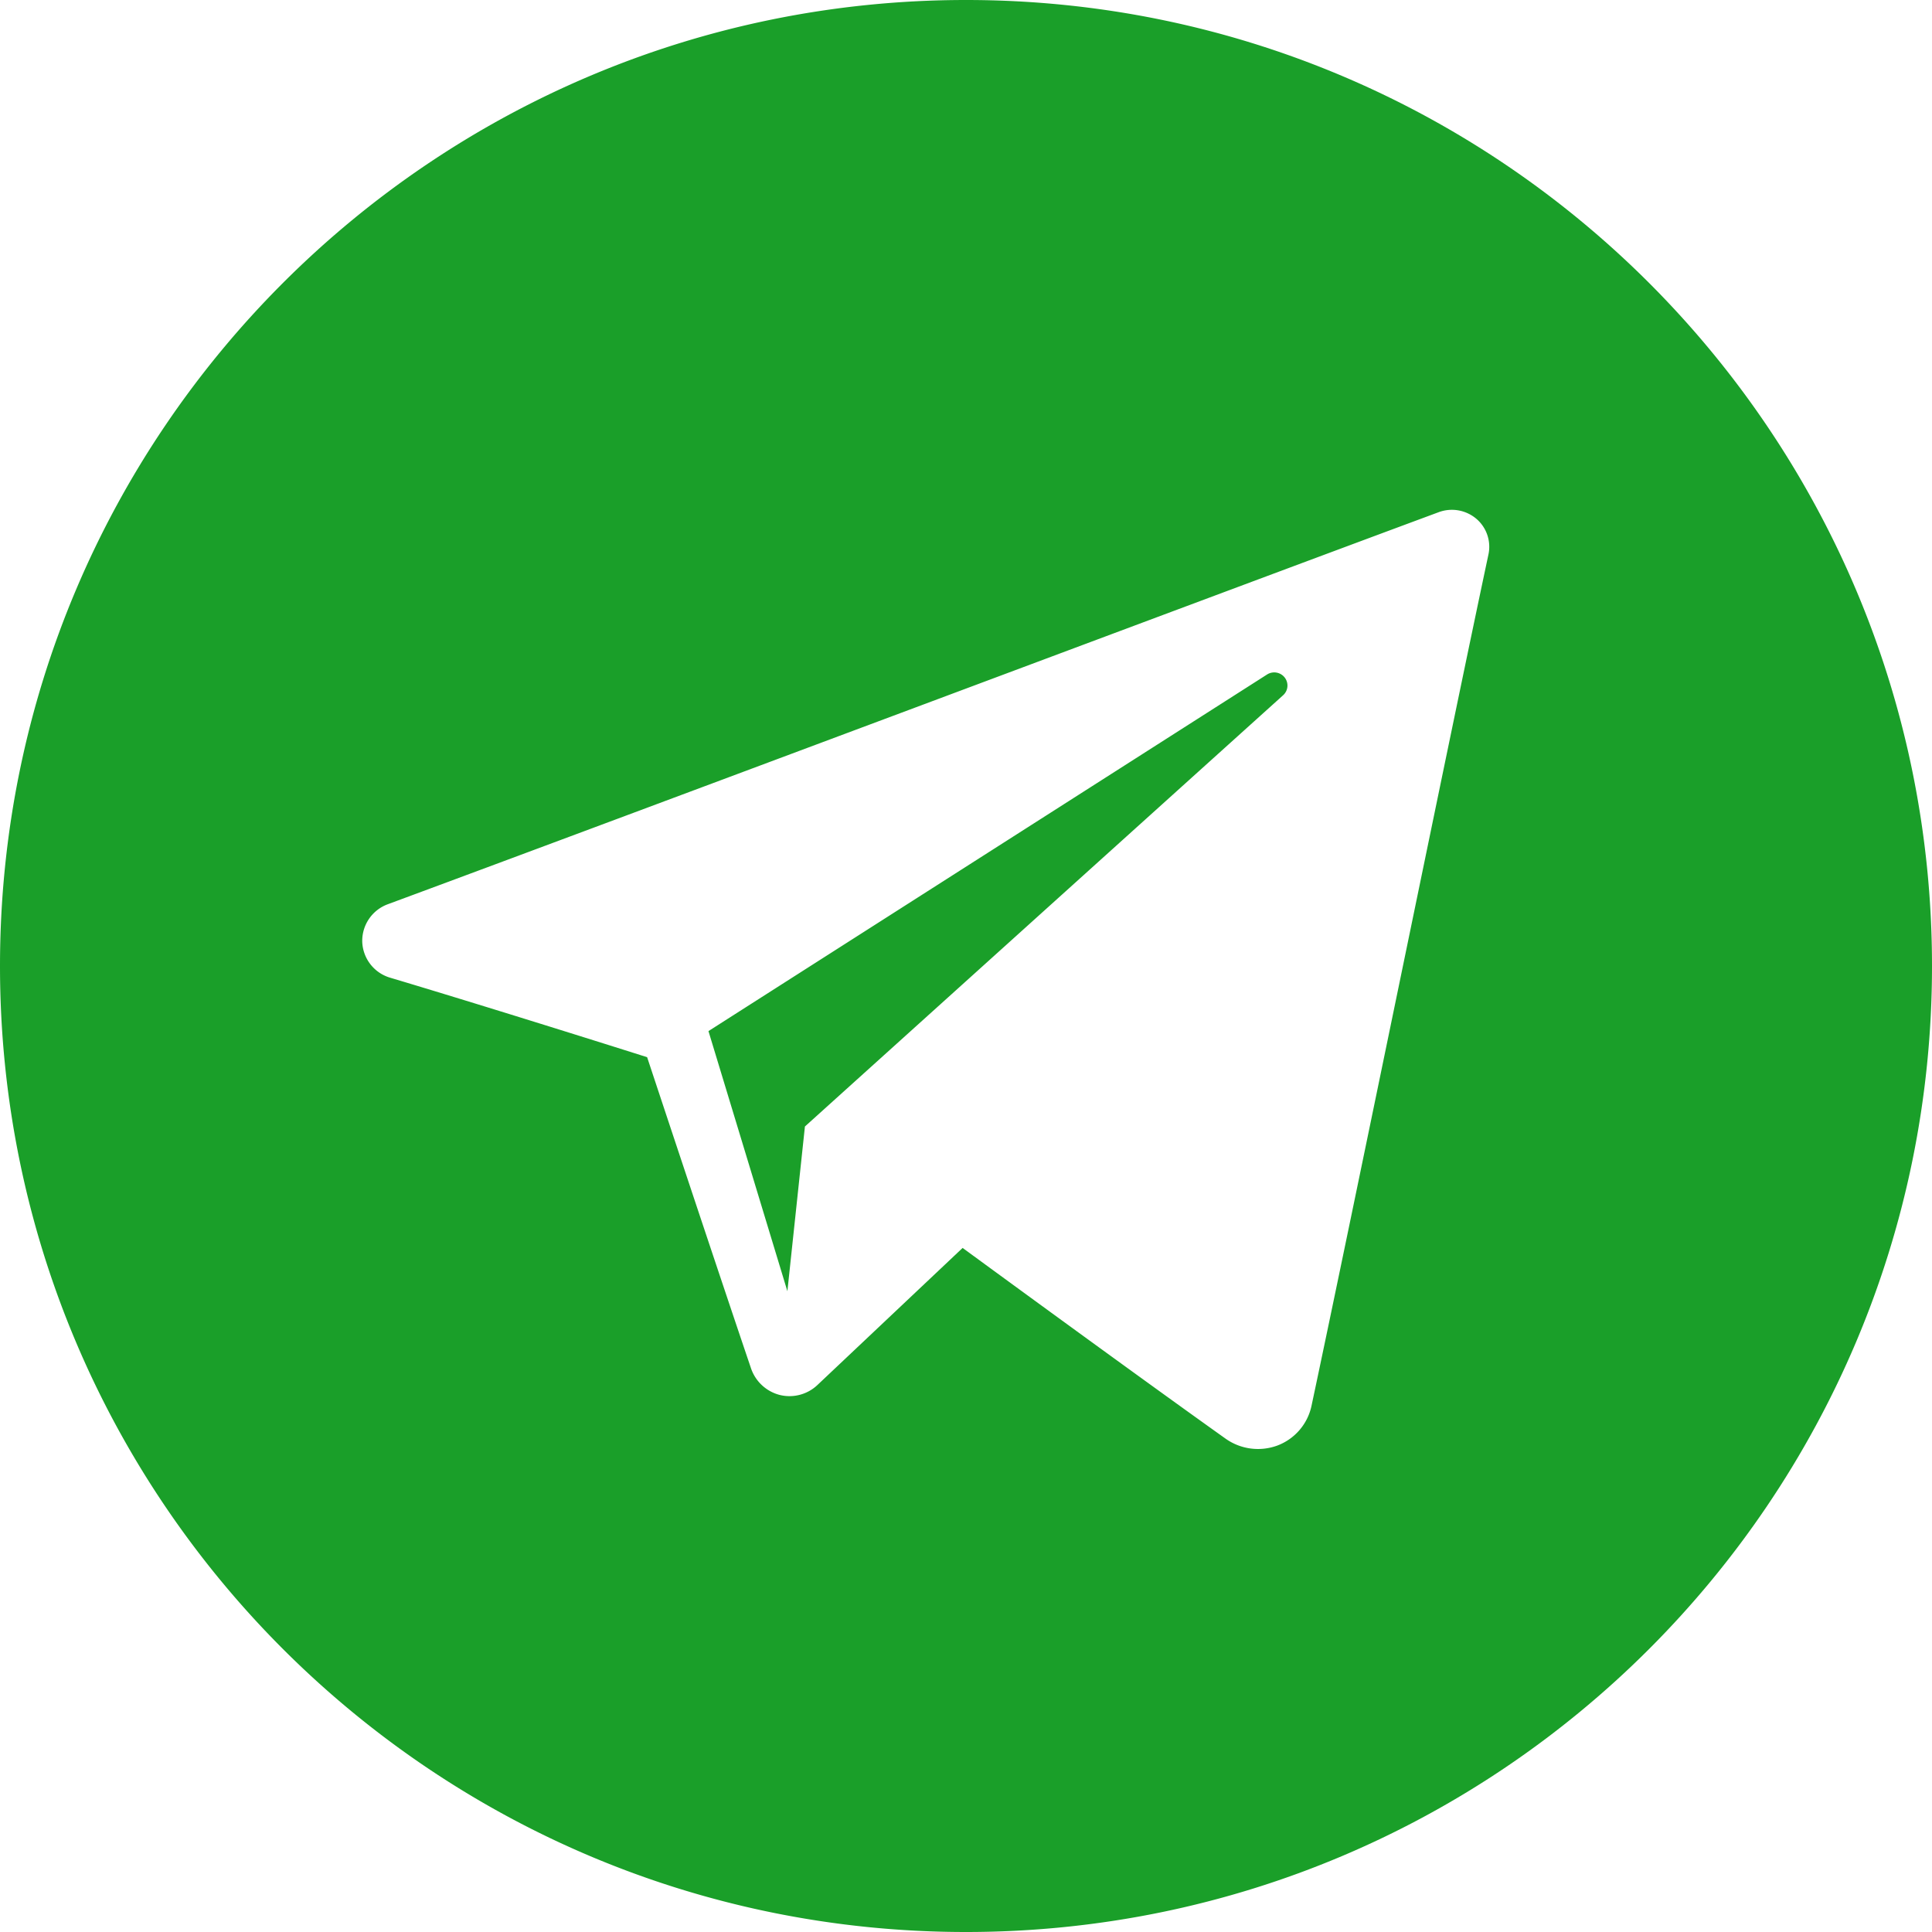 <svg width="40" height="40" viewBox="0 0 40 40" fill="none" xmlns="http://www.w3.org/2000/svg"><path fill-rule="evenodd" clip-rule="evenodd" d="M20 0C8.957 0 0 8.953 0 20c0 11.045 8.957 20 20 20 11.045 0 20-8.955 20-20C40 8.953 31.045 0 20 0zm5.373 29.785a1.16 1.16 0 001.077.142 1.13 1.13 0 00.703-.819c.845-3.97 2.895-14.02 3.664-17.63a.761.761 0 00-.252-.738.784.784 0 00-.775-.137c-4.077 1.51-16.632 6.22-21.763 8.119a.807.807 0 00-.527.778.805.805 0 00.577.742c2.301.688 5.321 1.646 5.321 1.646s1.412 4.264 2.147 6.43a.853.853 0 00.587.56.841.841 0 00.79-.201l3.008-2.84s3.473 2.545 5.443 3.948zm-10.705-8.437l1.634 5.385.363-3.41s6.305-5.688 9.902-8.93a.27.27 0 00.031-.366.275.275 0 00-.365-.062l-11.565 7.383z" fill="#1A9F29"/></svg>